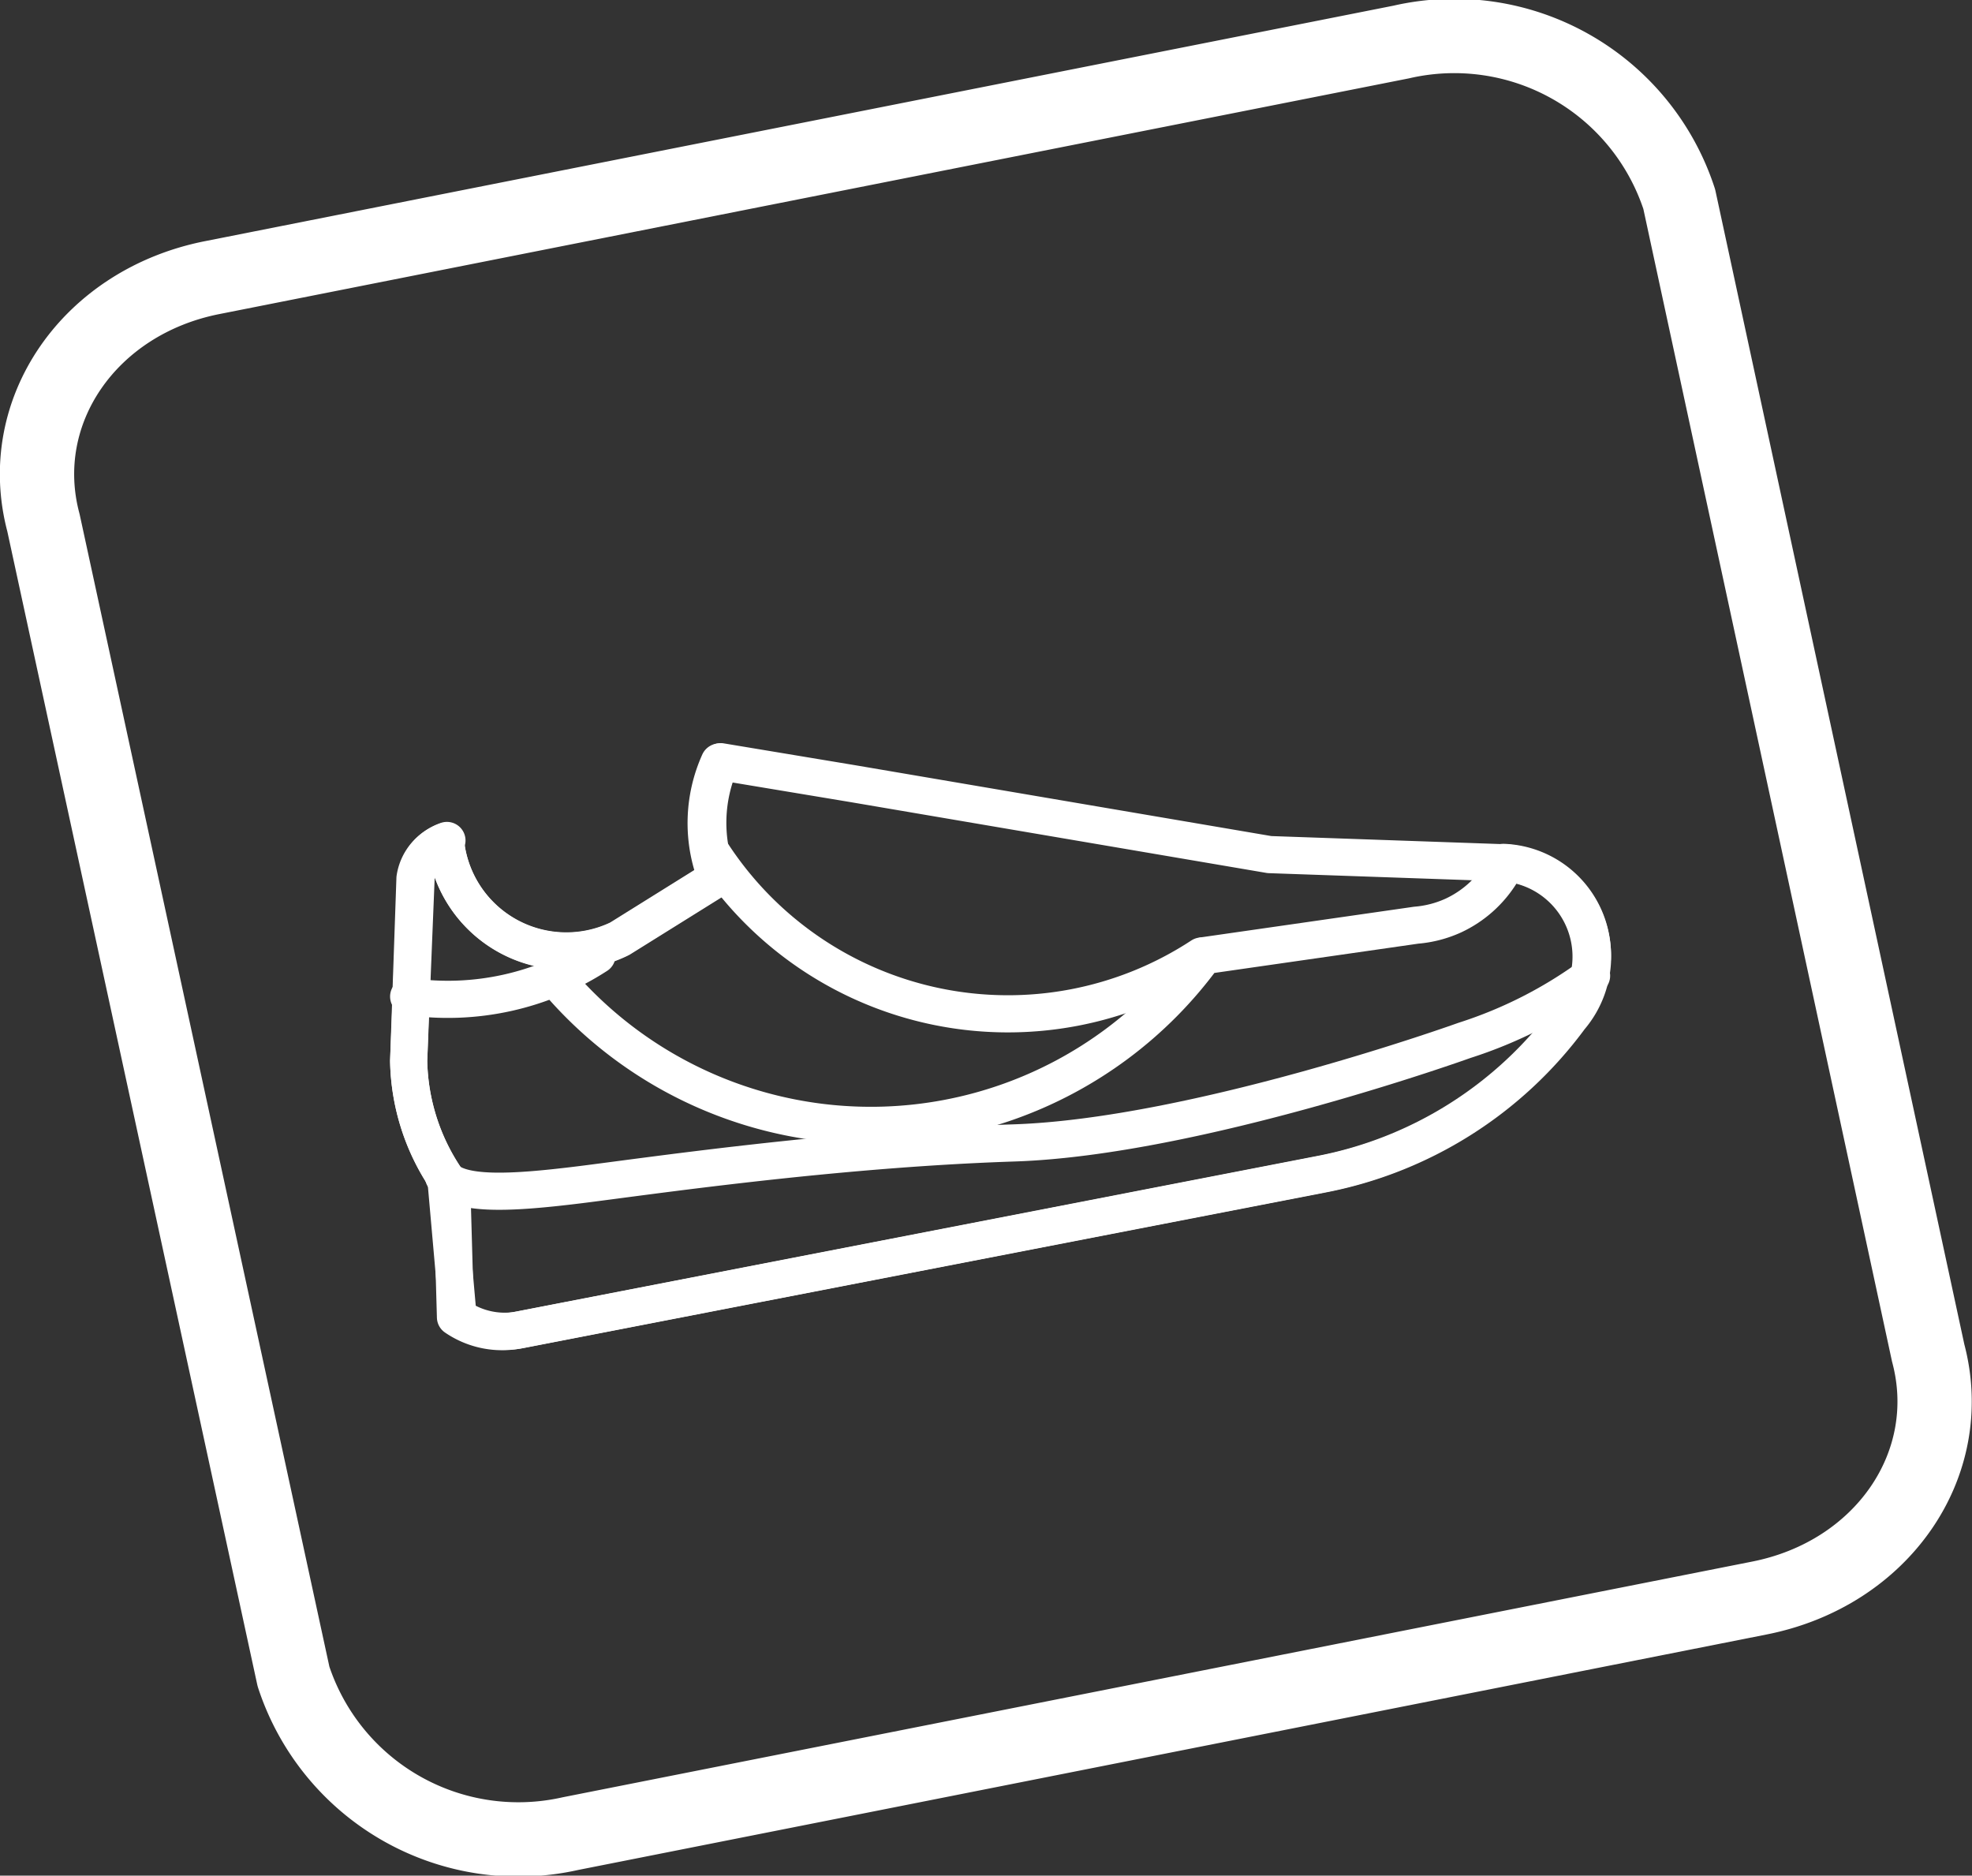 <svg xmlns="http://www.w3.org/2000/svg" viewBox="0 0 53.08 50.48"><rect x="0" y="0" width="53.08" height="50.48" fill="#333333" stroke="none"/><defs><style>.cls-1,.cls-2{fill:none;stroke:#fff;stroke-linecap:round;stroke-linejoin:round;}.cls-2{stroke-width:2px;}</style></defs><title>IKONA BUT</title><g id="Warstwa_2" data-name="Warstwa 2"><g id="Layer_1" data-name="Layer 1"><path class="cls-1" d="M42.84,26.26A11.94,11.94,0,0,1,39.42,28s-7.23,2.6-12.13,2.76-9.93.91-11.72,1.13-3.2.3-3.63-.22h0"/><path class="cls-1" d="M12,22.64a1.25,1.25,0,0,0-.83,1L11,28.55a5.85,5.85,0,0,0,1,3.17"/><path class="cls-1" d="M19.29,23.63l-2.63,1.64A3.27,3.27,0,0,1,12,22.73"/><path class="cls-1" d="M19.36,20.51a4,4,0,0,0-.07,3.12"/><path class="cls-1" d="M19.19,23a9.5,9.5,0,0,0,13.15,2.73"/><path class="cls-1" d="M14.94,26.32a11.09,11.09,0,0,0,17.47-.6l5.71-.82a3,3,0,0,0,1-.26,3,3,0,0,0,1.29-1.15"/><path class="cls-1" d="M11,26.82a7.39,7.39,0,0,0,5.07-1.11"/><path class="cls-1" d="M40.44,23.22a2.53,2.53,0,0,1,1.78,4.17h0a10.83,10.83,0,0,1-6.71,4.22L13.93,35.8a2.22,2.22,0,0,1-1.67-.35l-.1-3.56"/><path class="cls-1" d="M40.48,23.22,34.17,23,22.95,21.09,19.4,20.5a4.05,4.05,0,0,0-.07,3.12L16.7,25.26A3.27,3.27,0,0,1,12,22.72"/><path class="cls-1" d="M40.48,23.22a2.53,2.53,0,0,1,1.78,4.17h0a10.83,10.83,0,0,1-6.71,4.22L14,35.79a2.22,2.22,0,0,1-1.67-.35L12,31.71a5.84,5.84,0,0,1-1-3.16l.2-4.93a1.25,1.25,0,0,1,.83-1"/><path class="cls-1" d="M40.47,23.21a2.49,2.49,0,0,1,2.39,2.59"/><path class="cls-2" d="M51.9,36.41c.8,3-1.24,5.95-4.55,6.6l-32,6.34a6.37,6.37,0,0,1-7.45-4.23L1.17,14.07c-.8-3,1.24-5.95,4.55-6.6l32-6.34A6.37,6.37,0,0,1,45.2,5.36Z"/></g></g></svg>